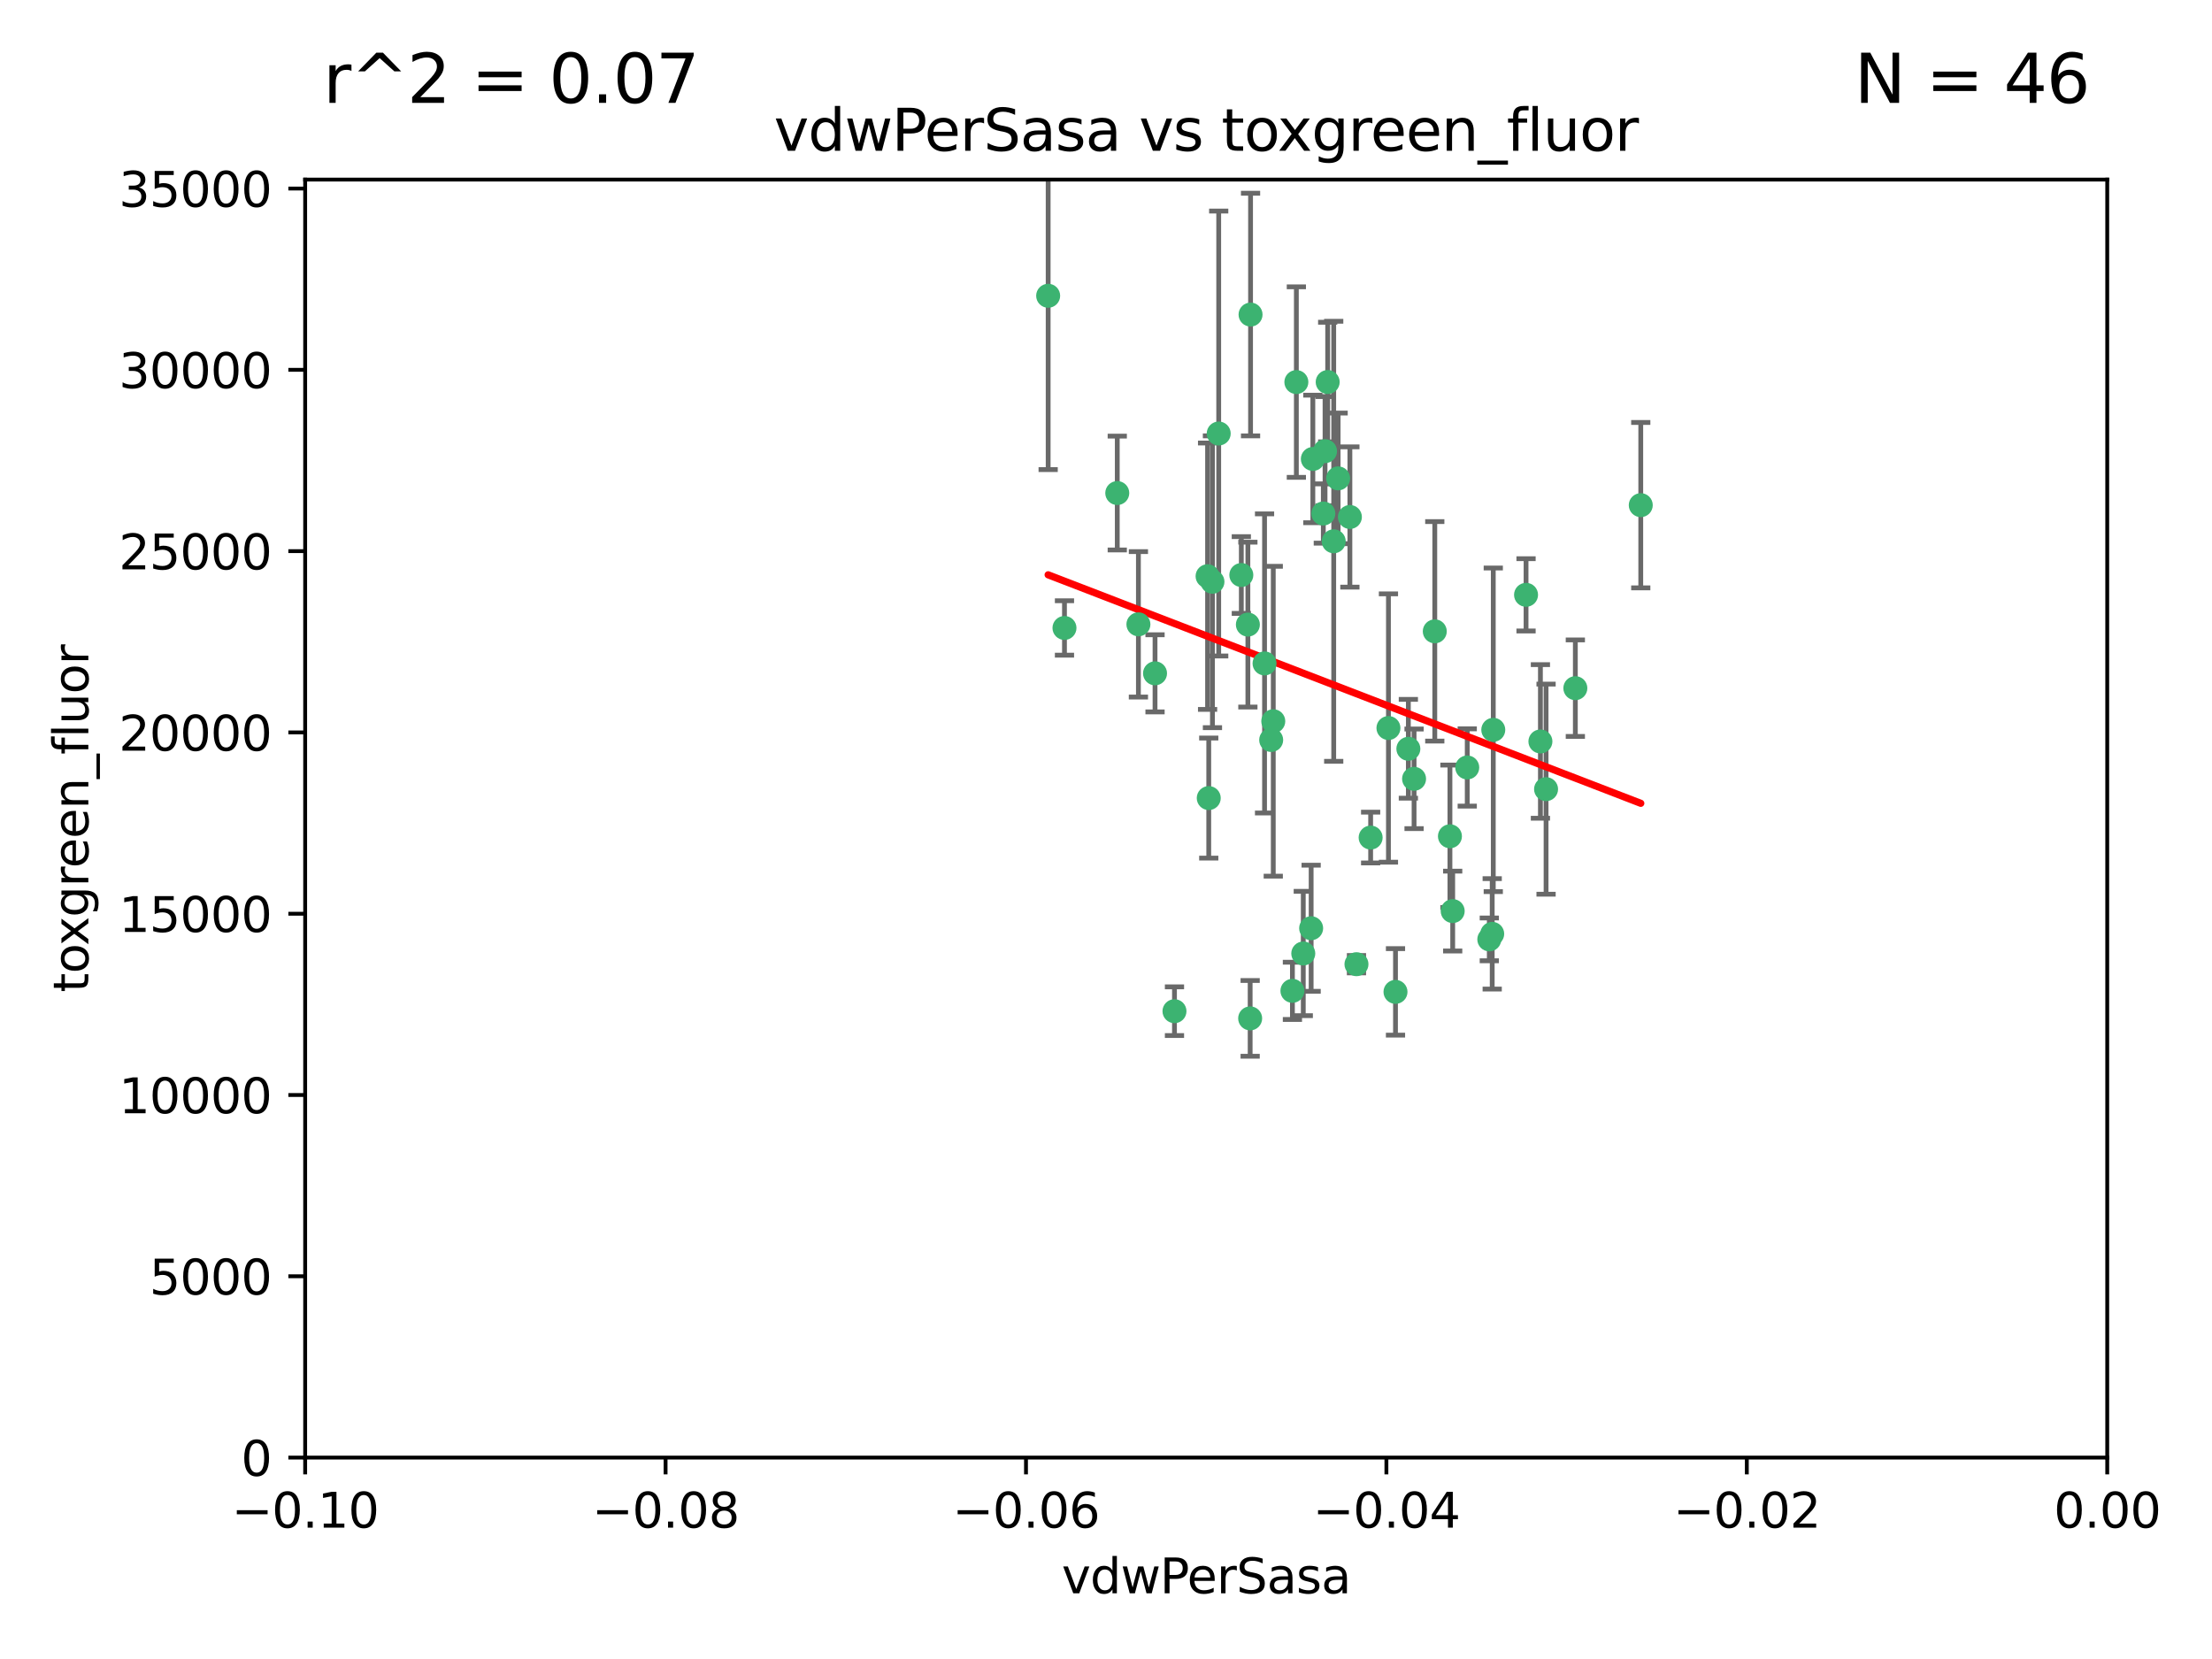 <?xml version="1.0" encoding="utf-8" standalone="no"?>
<!DOCTYPE svg PUBLIC "-//W3C//DTD SVG 1.1//EN"
  "http://www.w3.org/Graphics/SVG/1.1/DTD/svg11.dtd">
<svg xmlns:xlink="http://www.w3.org/1999/xlink" width="460.8pt" height="345.6pt" viewBox="0 0 460.8 345.6" xmlns="http://www.w3.org/2000/svg" version="1.1">
 <defs>
  <style type="text/css">*{stroke-linejoin: round; stroke-linecap: butt}</style>
 </defs>
 <g id="figure_1">
  <g id="patch_1">
   <path d="M 0 345.6 
L 460.8 345.6 
L 460.8 0 
L 0 0 
z
" style="fill: #ffffff"/>
  </g>
  <g id="axes_1">
   <g id="patch_2">
    <path d="M 63.571 303.64 
L 438.975 303.64 
L 438.975 37.411 
L 63.571 37.411 
z
" style="fill: #ffffff"/>
   </g>
   <g id="PathCollection_1">
    <defs>
     <path id="m99cf9768cb" d="M 0 1.118 
C 0.297 1.118 0.581 1 0.791 0.791 
C 1 0.581 1.118 0.297 1.118 0 
C 1.118 -0.297 1 -0.581 0.791 -0.791 
C 0.581 -1 0.297 -1.118 0 -1.118 
C -0.297 -1.118 -0.581 -1 -0.791 -0.791 
C -1 -0.581 -1.118 -0.297 -1.118 0 
C -1.118 0.297 -1 0.581 -0.791 0.791 
C -0.581 1 -0.297 1.118 0 1.118 
z
" style="stroke: #3cb371"/>
    </defs>
    <g clip-path="url(#pfdf923de60)">
     <use xlink:href="#m99cf9768cb" x="270.055" y="79.593" style="fill: #3cb371; stroke: #3cb371"/>
     <use xlink:href="#m99cf9768cb" x="273.49" y="95.609" style="fill: #3cb371; stroke: #3cb371"/>
     <use xlink:href="#m99cf9768cb" x="218.35" y="61.614" style="fill: #3cb371; stroke: #3cb371"/>
     <use xlink:href="#m99cf9768cb" x="277.837" y="112.761" style="fill: #3cb371; stroke: #3cb371"/>
     <use xlink:href="#m99cf9768cb" x="259.956" y="130.114" style="fill: #3cb371; stroke: #3cb371"/>
     <use xlink:href="#m99cf9768cb" x="264.81" y="154.151" style="fill: #3cb371; stroke: #3cb371"/>
     <use xlink:href="#m99cf9768cb" x="281.206" y="107.698" style="fill: #3cb371; stroke: #3cb371"/>
     <use xlink:href="#m99cf9768cb" x="263.429" y="138.203" style="fill: #3cb371; stroke: #3cb371"/>
     <use xlink:href="#m99cf9768cb" x="275.671" y="106.972" style="fill: #3cb371; stroke: #3cb371"/>
     <use xlink:href="#m99cf9768cb" x="258.59" y="119.786" style="fill: #3cb371; stroke: #3cb371"/>
     <use xlink:href="#m99cf9768cb" x="260.513" y="65.53" style="fill: #3cb371; stroke: #3cb371"/>
     <use xlink:href="#m99cf9768cb" x="278.755" y="99.654" style="fill: #3cb371; stroke: #3cb371"/>
     <use xlink:href="#m99cf9768cb" x="293.388" y="155.987" style="fill: #3cb371; stroke: #3cb371"/>
     <use xlink:href="#m99cf9768cb" x="244.665" y="210.65" style="fill: #3cb371; stroke: #3cb371"/>
     <use xlink:href="#m99cf9768cb" x="237.152" y="130.059" style="fill: #3cb371; stroke: #3cb371"/>
     <use xlink:href="#m99cf9768cb" x="289.239" y="151.66" style="fill: #3cb371; stroke: #3cb371"/>
     <use xlink:href="#m99cf9768cb" x="276.581" y="79.585" style="fill: #3cb371; stroke: #3cb371"/>
     <use xlink:href="#m99cf9768cb" x="221.75" y="130.815" style="fill: #3cb371; stroke: #3cb371"/>
     <use xlink:href="#m99cf9768cb" x="269.235" y="206.41" style="fill: #3cb371; stroke: #3cb371"/>
     <use xlink:href="#m99cf9768cb" x="271.497" y="198.628" style="fill: #3cb371; stroke: #3cb371"/>
     <use xlink:href="#m99cf9768cb" x="251.561" y="120.034" style="fill: #3cb371; stroke: #3cb371"/>
     <use xlink:href="#m99cf9768cb" x="240.614" y="140.267" style="fill: #3cb371; stroke: #3cb371"/>
     <use xlink:href="#m99cf9768cb" x="276.03" y="93.983" style="fill: #3cb371; stroke: #3cb371"/>
     <use xlink:href="#m99cf9768cb" x="232.747" y="102.712" style="fill: #3cb371; stroke: #3cb371"/>
     <use xlink:href="#m99cf9768cb" x="252.576" y="121.191" style="fill: #3cb371; stroke: #3cb371"/>
     <use xlink:href="#m99cf9768cb" x="253.879" y="90.309" style="fill: #3cb371; stroke: #3cb371"/>
     <use xlink:href="#m99cf9768cb" x="310.854" y="194.538" style="fill: #3cb371; stroke: #3cb371"/>
     <use xlink:href="#m99cf9768cb" x="298.891" y="131.52" style="fill: #3cb371; stroke: #3cb371"/>
     <use xlink:href="#m99cf9768cb" x="302.623" y="189.794" style="fill: #3cb371; stroke: #3cb371"/>
     <use xlink:href="#m99cf9768cb" x="265.246" y="150.246" style="fill: #3cb371; stroke: #3cb371"/>
     <use xlink:href="#m99cf9768cb" x="251.805" y="166.253" style="fill: #3cb371; stroke: #3cb371"/>
     <use xlink:href="#m99cf9768cb" x="282.577" y="200.861" style="fill: #3cb371; stroke: #3cb371"/>
     <use xlink:href="#m99cf9768cb" x="311.077" y="152.035" style="fill: #3cb371; stroke: #3cb371"/>
     <use xlink:href="#m99cf9768cb" x="260.43" y="212.147" style="fill: #3cb371; stroke: #3cb371"/>
     <use xlink:href="#m99cf9768cb" x="290.707" y="206.625" style="fill: #3cb371; stroke: #3cb371"/>
     <use xlink:href="#m99cf9768cb" x="305.654" y="159.878" style="fill: #3cb371; stroke: #3cb371"/>
     <use xlink:href="#m99cf9768cb" x="310.249" y="195.688" style="fill: #3cb371; stroke: #3cb371"/>
     <use xlink:href="#m99cf9768cb" x="302.048" y="174.211" style="fill: #3cb371; stroke: #3cb371"/>
     <use xlink:href="#m99cf9768cb" x="285.529" y="174.48" style="fill: #3cb371; stroke: #3cb371"/>
     <use xlink:href="#m99cf9768cb" x="273.135" y="193.367" style="fill: #3cb371; stroke: #3cb371"/>
     <use xlink:href="#m99cf9768cb" x="320.897" y="154.457" style="fill: #3cb371; stroke: #3cb371"/>
     <use xlink:href="#m99cf9768cb" x="341.801" y="105.234" style="fill: #3cb371; stroke: #3cb371"/>
     <use xlink:href="#m99cf9768cb" x="322.074" y="164.396" style="fill: #3cb371; stroke: #3cb371"/>
     <use xlink:href="#m99cf9768cb" x="328.173" y="143.358" style="fill: #3cb371; stroke: #3cb371"/>
     <use xlink:href="#m99cf9768cb" x="294.577" y="162.243" style="fill: #3cb371; stroke: #3cb371"/>
     <use xlink:href="#m99cf9768cb" x="317.903" y="123.914" style="fill: #3cb371; stroke: #3cb371"/>
    </g>
   </g>
   <g id="matplotlib.axis_1">
    <g id="xtick_1">
     <g id="line2d_1">
      <defs>
       <path id="mb46a0b0ccf" d="M 0 0 
L 0 3.5 
" style="stroke: #000000; stroke-width: 0.8"/>
      </defs>
      <g>
       <use xlink:href="#mb46a0b0ccf" x="63.571" y="303.64" style="stroke: #000000; stroke-width: 0.8"/>
      </g>
     </g>
     <g id="text_1">
      <!-- −0.10 -->
      <g transform="translate(48.249 318.238)scale(0.1 -0.1)">
       <defs>
        <path id="DejaVuSans-2212" d="M 678 2272 
L 4684 2272 
L 4684 1741 
L 678 1741 
L 678 2272 
z
" transform="scale(0.016)"/>
        <path id="DejaVuSans-30" d="M 2034 4250 
Q 1547 4250 1301 3770 
Q 1056 3291 1056 2328 
Q 1056 1369 1301 889 
Q 1547 409 2034 409 
Q 2525 409 2770 889 
Q 3016 1369 3016 2328 
Q 3016 3291 2770 3770 
Q 2525 4250 2034 4250 
z
M 2034 4750 
Q 2819 4750 3233 4129 
Q 3647 3509 3647 2328 
Q 3647 1150 3233 529 
Q 2819 -91 2034 -91 
Q 1250 -91 836 529 
Q 422 1150 422 2328 
Q 422 3509 836 4129 
Q 1250 4750 2034 4750 
z
" transform="scale(0.016)"/>
        <path id="DejaVuSans-2e" d="M 684 794 
L 1344 794 
L 1344 0 
L 684 0 
L 684 794 
z
" transform="scale(0.016)"/>
        <path id="DejaVuSans-31" d="M 794 531 
L 1825 531 
L 1825 4091 
L 703 3866 
L 703 4441 
L 1819 4666 
L 2450 4666 
L 2450 531 
L 3481 531 
L 3481 0 
L 794 0 
L 794 531 
z
" transform="scale(0.016)"/>
       </defs>
       <use xlink:href="#DejaVuSans-2212"/>
       <use xlink:href="#DejaVuSans-30" x="83.789"/>
       <use xlink:href="#DejaVuSans-2e" x="147.412"/>
       <use xlink:href="#DejaVuSans-31" x="179.199"/>
       <use xlink:href="#DejaVuSans-30" x="242.822"/>
      </g>
     </g>
    </g>
    <g id="xtick_2">
     <g id="line2d_2">
      <g>
       <use xlink:href="#mb46a0b0ccf" x="138.652" y="303.64" style="stroke: #000000; stroke-width: 0.8"/>
      </g>
     </g>
     <g id="text_2">
      <!-- −0.08 -->
      <g transform="translate(123.329 318.238)scale(0.1 -0.1)">
       <defs>
        <path id="DejaVuSans-38" d="M 2034 2216 
Q 1584 2216 1326 1975 
Q 1069 1734 1069 1313 
Q 1069 891 1326 650 
Q 1584 409 2034 409 
Q 2484 409 2743 651 
Q 3003 894 3003 1313 
Q 3003 1734 2745 1975 
Q 2488 2216 2034 2216 
z
M 1403 2484 
Q 997 2584 770 2862 
Q 544 3141 544 3541 
Q 544 4100 942 4425 
Q 1341 4750 2034 4750 
Q 2731 4750 3128 4425 
Q 3525 4100 3525 3541 
Q 3525 3141 3298 2862 
Q 3072 2584 2669 2484 
Q 3125 2378 3379 2068 
Q 3634 1759 3634 1313 
Q 3634 634 3220 271 
Q 2806 -91 2034 -91 
Q 1263 -91 848 271 
Q 434 634 434 1313 
Q 434 1759 690 2068 
Q 947 2378 1403 2484 
z
M 1172 3481 
Q 1172 3119 1398 2916 
Q 1625 2713 2034 2713 
Q 2441 2713 2670 2916 
Q 2900 3119 2900 3481 
Q 2900 3844 2670 4047 
Q 2441 4250 2034 4250 
Q 1625 4250 1398 4047 
Q 1172 3844 1172 3481 
z
" transform="scale(0.016)"/>
       </defs>
       <use xlink:href="#DejaVuSans-2212"/>
       <use xlink:href="#DejaVuSans-30" x="83.789"/>
       <use xlink:href="#DejaVuSans-2e" x="147.412"/>
       <use xlink:href="#DejaVuSans-30" x="179.199"/>
       <use xlink:href="#DejaVuSans-38" x="242.822"/>
      </g>
     </g>
    </g>
    <g id="xtick_3">
     <g id="line2d_3">
      <g>
       <use xlink:href="#mb46a0b0ccf" x="213.733" y="303.64" style="stroke: #000000; stroke-width: 0.8"/>
      </g>
     </g>
     <g id="text_3">
      <!-- −0.06 -->
      <g transform="translate(198.41 318.238)scale(0.1 -0.1)">
       <defs>
        <path id="DejaVuSans-36" d="M 2113 2584 
Q 1688 2584 1439 2293 
Q 1191 2003 1191 1497 
Q 1191 994 1439 701 
Q 1688 409 2113 409 
Q 2538 409 2786 701 
Q 3034 994 3034 1497 
Q 3034 2003 2786 2293 
Q 2538 2584 2113 2584 
z
M 3366 4563 
L 3366 3988 
Q 3128 4100 2886 4159 
Q 2644 4219 2406 4219 
Q 1781 4219 1451 3797 
Q 1122 3375 1075 2522 
Q 1259 2794 1537 2939 
Q 1816 3084 2150 3084 
Q 2853 3084 3261 2657 
Q 3669 2231 3669 1497 
Q 3669 778 3244 343 
Q 2819 -91 2113 -91 
Q 1303 -91 875 529 
Q 447 1150 447 2328 
Q 447 3434 972 4092 
Q 1497 4750 2381 4750 
Q 2619 4750 2861 4703 
Q 3103 4656 3366 4563 
z
" transform="scale(0.016)"/>
       </defs>
       <use xlink:href="#DejaVuSans-2212"/>
       <use xlink:href="#DejaVuSans-30" x="83.789"/>
       <use xlink:href="#DejaVuSans-2e" x="147.412"/>
       <use xlink:href="#DejaVuSans-30" x="179.199"/>
       <use xlink:href="#DejaVuSans-36" x="242.822"/>
      </g>
     </g>
    </g>
    <g id="xtick_4">
     <g id="line2d_4">
      <g>
       <use xlink:href="#mb46a0b0ccf" x="288.813" y="303.64" style="stroke: #000000; stroke-width: 0.8"/>
      </g>
     </g>
     <g id="text_4">
      <!-- −0.04 -->
      <g transform="translate(273.491 318.238)scale(0.1 -0.1)">
       <defs>
        <path id="DejaVuSans-34" d="M 2419 4116 
L 825 1625 
L 2419 1625 
L 2419 4116 
z
M 2253 4666 
L 3047 4666 
L 3047 1625 
L 3713 1625 
L 3713 1100 
L 3047 1100 
L 3047 0 
L 2419 0 
L 2419 1100 
L 313 1100 
L 313 1709 
L 2253 4666 
z
" transform="scale(0.016)"/>
       </defs>
       <use xlink:href="#DejaVuSans-2212"/>
       <use xlink:href="#DejaVuSans-30" x="83.789"/>
       <use xlink:href="#DejaVuSans-2e" x="147.412"/>
       <use xlink:href="#DejaVuSans-30" x="179.199"/>
       <use xlink:href="#DejaVuSans-34" x="242.822"/>
      </g>
     </g>
    </g>
    <g id="xtick_5">
     <g id="line2d_5">
      <g>
       <use xlink:href="#mb46a0b0ccf" x="363.894" y="303.64" style="stroke: #000000; stroke-width: 0.8"/>
      </g>
     </g>
     <g id="text_5">
      <!-- −0.02 -->
      <g transform="translate(348.572 318.238)scale(0.1 -0.1)">
       <defs>
        <path id="DejaVuSans-32" d="M 1228 531 
L 3431 531 
L 3431 0 
L 469 0 
L 469 531 
Q 828 903 1448 1529 
Q 2069 2156 2228 2338 
Q 2531 2678 2651 2914 
Q 2772 3150 2772 3378 
Q 2772 3750 2511 3984 
Q 2250 4219 1831 4219 
Q 1534 4219 1204 4116 
Q 875 4013 500 3803 
L 500 4441 
Q 881 4594 1212 4672 
Q 1544 4750 1819 4750 
Q 2544 4750 2975 4387 
Q 3406 4025 3406 3419 
Q 3406 3131 3298 2873 
Q 3191 2616 2906 2266 
Q 2828 2175 2409 1742 
Q 1991 1309 1228 531 
z
" transform="scale(0.016)"/>
       </defs>
       <use xlink:href="#DejaVuSans-2212"/>
       <use xlink:href="#DejaVuSans-30" x="83.789"/>
       <use xlink:href="#DejaVuSans-2e" x="147.412"/>
       <use xlink:href="#DejaVuSans-30" x="179.199"/>
       <use xlink:href="#DejaVuSans-32" x="242.822"/>
      </g>
     </g>
    </g>
    <g id="xtick_6">
     <g id="line2d_6">
      <g>
       <use xlink:href="#mb46a0b0ccf" x="438.975" y="303.64" style="stroke: #000000; stroke-width: 0.8"/>
      </g>
     </g>
     <g id="text_6">
      <!-- 0.00 -->
      <g transform="translate(427.842 318.238)scale(0.1 -0.1)">
       <use xlink:href="#DejaVuSans-30"/>
       <use xlink:href="#DejaVuSans-2e" x="63.623"/>
       <use xlink:href="#DejaVuSans-30" x="95.41"/>
       <use xlink:href="#DejaVuSans-30" x="159.033"/>
      </g>
     </g>
    </g>
    <g id="text_7">
     <!-- vdwPerSasa -->
     <g transform="translate(221.178 331.917)scale(0.1 -0.1)">
      <defs>
       <path id="DejaVuSans-76" d="M 191 3500 
L 800 3500 
L 1894 563 
L 2988 3500 
L 3597 3500 
L 2284 0 
L 1503 0 
L 191 3500 
z
" transform="scale(0.016)"/>
       <path id="DejaVuSans-64" d="M 2906 2969 
L 2906 4863 
L 3481 4863 
L 3481 0 
L 2906 0 
L 2906 525 
Q 2725 213 2448 61 
Q 2172 -91 1784 -91 
Q 1150 -91 751 415 
Q 353 922 353 1747 
Q 353 2572 751 3078 
Q 1150 3584 1784 3584 
Q 2172 3584 2448 3432 
Q 2725 3281 2906 2969 
z
M 947 1747 
Q 947 1113 1208 752 
Q 1469 391 1925 391 
Q 2381 391 2643 752 
Q 2906 1113 2906 1747 
Q 2906 2381 2643 2742 
Q 2381 3103 1925 3103 
Q 1469 3103 1208 2742 
Q 947 2381 947 1747 
z
" transform="scale(0.016)"/>
       <path id="DejaVuSans-77" d="M 269 3500 
L 844 3500 
L 1563 769 
L 2278 3500 
L 2956 3500 
L 3675 769 
L 4391 3500 
L 4966 3500 
L 4050 0 
L 3372 0 
L 2619 2869 
L 1863 0 
L 1184 0 
L 269 3500 
z
" transform="scale(0.016)"/>
       <path id="DejaVuSans-50" d="M 1259 4147 
L 1259 2394 
L 2053 2394 
Q 2494 2394 2734 2622 
Q 2975 2850 2975 3272 
Q 2975 3691 2734 3919 
Q 2494 4147 2053 4147 
L 1259 4147 
z
M 628 4666 
L 2053 4666 
Q 2838 4666 3239 4311 
Q 3641 3956 3641 3272 
Q 3641 2581 3239 2228 
Q 2838 1875 2053 1875 
L 1259 1875 
L 1259 0 
L 628 0 
L 628 4666 
z
" transform="scale(0.016)"/>
       <path id="DejaVuSans-65" d="M 3597 1894 
L 3597 1613 
L 953 1613 
Q 991 1019 1311 708 
Q 1631 397 2203 397 
Q 2534 397 2845 478 
Q 3156 559 3463 722 
L 3463 178 
Q 3153 47 2828 -22 
Q 2503 -91 2169 -91 
Q 1331 -91 842 396 
Q 353 884 353 1716 
Q 353 2575 817 3079 
Q 1281 3584 2069 3584 
Q 2775 3584 3186 3129 
Q 3597 2675 3597 1894 
z
M 3022 2063 
Q 3016 2534 2758 2815 
Q 2500 3097 2075 3097 
Q 1594 3097 1305 2825 
Q 1016 2553 972 2059 
L 3022 2063 
z
" transform="scale(0.016)"/>
       <path id="DejaVuSans-72" d="M 2631 2963 
Q 2534 3019 2420 3045 
Q 2306 3072 2169 3072 
Q 1681 3072 1420 2755 
Q 1159 2438 1159 1844 
L 1159 0 
L 581 0 
L 581 3500 
L 1159 3500 
L 1159 2956 
Q 1341 3275 1631 3429 
Q 1922 3584 2338 3584 
Q 2397 3584 2469 3576 
Q 2541 3569 2628 3553 
L 2631 2963 
z
" transform="scale(0.016)"/>
       <path id="DejaVuSans-53" d="M 3425 4513 
L 3425 3897 
Q 3066 4069 2747 4153 
Q 2428 4238 2131 4238 
Q 1616 4238 1336 4038 
Q 1056 3838 1056 3469 
Q 1056 3159 1242 3001 
Q 1428 2844 1947 2747 
L 2328 2669 
Q 3034 2534 3370 2195 
Q 3706 1856 3706 1288 
Q 3706 609 3251 259 
Q 2797 -91 1919 -91 
Q 1588 -91 1214 -16 
Q 841 59 441 206 
L 441 856 
Q 825 641 1194 531 
Q 1563 422 1919 422 
Q 2459 422 2753 634 
Q 3047 847 3047 1241 
Q 3047 1584 2836 1778 
Q 2625 1972 2144 2069 
L 1759 2144 
Q 1053 2284 737 2584 
Q 422 2884 422 3419 
Q 422 4038 858 4394 
Q 1294 4750 2059 4750 
Q 2388 4750 2728 4690 
Q 3069 4631 3425 4513 
z
" transform="scale(0.016)"/>
       <path id="DejaVuSans-61" d="M 2194 1759 
Q 1497 1759 1228 1600 
Q 959 1441 959 1056 
Q 959 750 1161 570 
Q 1363 391 1709 391 
Q 2188 391 2477 730 
Q 2766 1069 2766 1631 
L 2766 1759 
L 2194 1759 
z
M 3341 1997 
L 3341 0 
L 2766 0 
L 2766 531 
Q 2569 213 2275 61 
Q 1981 -91 1556 -91 
Q 1019 -91 701 211 
Q 384 513 384 1019 
Q 384 1609 779 1909 
Q 1175 2209 1959 2209 
L 2766 2209 
L 2766 2266 
Q 2766 2663 2505 2880 
Q 2244 3097 1772 3097 
Q 1472 3097 1187 3025 
Q 903 2953 641 2809 
L 641 3341 
Q 956 3463 1253 3523 
Q 1550 3584 1831 3584 
Q 2591 3584 2966 3190 
Q 3341 2797 3341 1997 
z
" transform="scale(0.016)"/>
       <path id="DejaVuSans-73" d="M 2834 3397 
L 2834 2853 
Q 2591 2978 2328 3040 
Q 2066 3103 1784 3103 
Q 1356 3103 1142 2972 
Q 928 2841 928 2578 
Q 928 2378 1081 2264 
Q 1234 2150 1697 2047 
L 1894 2003 
Q 2506 1872 2764 1633 
Q 3022 1394 3022 966 
Q 3022 478 2636 193 
Q 2250 -91 1575 -91 
Q 1294 -91 989 -36 
Q 684 19 347 128 
L 347 722 
Q 666 556 975 473 
Q 1284 391 1588 391 
Q 1994 391 2212 530 
Q 2431 669 2431 922 
Q 2431 1156 2273 1281 
Q 2116 1406 1581 1522 
L 1381 1569 
Q 847 1681 609 1914 
Q 372 2147 372 2553 
Q 372 3047 722 3315 
Q 1072 3584 1716 3584 
Q 2034 3584 2315 3537 
Q 2597 3491 2834 3397 
z
" transform="scale(0.016)"/>
      </defs>
      <use xlink:href="#DejaVuSans-76"/>
      <use xlink:href="#DejaVuSans-64" x="59.18"/>
      <use xlink:href="#DejaVuSans-77" x="122.656"/>
      <use xlink:href="#DejaVuSans-50" x="204.443"/>
      <use xlink:href="#DejaVuSans-65" x="261.121"/>
      <use xlink:href="#DejaVuSans-72" x="322.645"/>
      <use xlink:href="#DejaVuSans-53" x="363.758"/>
      <use xlink:href="#DejaVuSans-61" x="427.234"/>
      <use xlink:href="#DejaVuSans-73" x="488.514"/>
      <use xlink:href="#DejaVuSans-61" x="540.613"/>
     </g>
    </g>
   </g>
   <g id="matplotlib.axis_2">
    <g id="ytick_1">
     <g id="line2d_7">
      <defs>
       <path id="m74fc194314" d="M 0 0 
L -3.5 0 
" style="stroke: #000000; stroke-width: 0.8"/>
      </defs>
      <g>
       <use xlink:href="#m74fc194314" x="63.571" y="303.64" style="stroke: #000000; stroke-width: 0.8"/>
      </g>
     </g>
     <g id="text_8">
      <!-- 0 -->
      <g transform="translate(50.209 307.439)scale(0.1 -0.1)">
       <use xlink:href="#DejaVuSans-30"/>
      </g>
     </g>
    </g>
    <g id="ytick_2">
     <g id="line2d_8">
      <g>
       <use xlink:href="#m74fc194314" x="63.571" y="265.874" style="stroke: #000000; stroke-width: 0.8"/>
      </g>
     </g>
     <g id="text_9">
      <!-- 5000 -->
      <g transform="translate(31.121 269.673)scale(0.1 -0.1)">
       <defs>
        <path id="DejaVuSans-35" d="M 691 4666 
L 3169 4666 
L 3169 4134 
L 1269 4134 
L 1269 2991 
Q 1406 3038 1543 3061 
Q 1681 3084 1819 3084 
Q 2600 3084 3056 2656 
Q 3513 2228 3513 1497 
Q 3513 744 3044 326 
Q 2575 -91 1722 -91 
Q 1428 -91 1123 -41 
Q 819 9 494 109 
L 494 744 
Q 775 591 1075 516 
Q 1375 441 1709 441 
Q 2250 441 2565 725 
Q 2881 1009 2881 1497 
Q 2881 1984 2565 2268 
Q 2250 2553 1709 2553 
Q 1456 2553 1204 2497 
Q 953 2441 691 2322 
L 691 4666 
z
" transform="scale(0.016)"/>
       </defs>
       <use xlink:href="#DejaVuSans-35"/>
       <use xlink:href="#DejaVuSans-30" x="63.623"/>
       <use xlink:href="#DejaVuSans-30" x="127.246"/>
       <use xlink:href="#DejaVuSans-30" x="190.869"/>
      </g>
     </g>
    </g>
    <g id="ytick_3">
     <g id="line2d_9">
      <g>
       <use xlink:href="#m74fc194314" x="63.571" y="228.108" style="stroke: #000000; stroke-width: 0.8"/>
      </g>
     </g>
     <g id="text_10">
      <!-- 10000 -->
      <g transform="translate(24.759 231.907)scale(0.1 -0.1)">
       <use xlink:href="#DejaVuSans-31"/>
       <use xlink:href="#DejaVuSans-30" x="63.623"/>
       <use xlink:href="#DejaVuSans-30" x="127.246"/>
       <use xlink:href="#DejaVuSans-30" x="190.869"/>
       <use xlink:href="#DejaVuSans-30" x="254.492"/>
      </g>
     </g>
    </g>
    <g id="ytick_4">
     <g id="line2d_10">
      <g>
       <use xlink:href="#m74fc194314" x="63.571" y="190.342" style="stroke: #000000; stroke-width: 0.8"/>
      </g>
     </g>
     <g id="text_11">
      <!-- 15000 -->
      <g transform="translate(24.759 194.141)scale(0.1 -0.1)">
       <use xlink:href="#DejaVuSans-31"/>
       <use xlink:href="#DejaVuSans-35" x="63.623"/>
       <use xlink:href="#DejaVuSans-30" x="127.246"/>
       <use xlink:href="#DejaVuSans-30" x="190.869"/>
       <use xlink:href="#DejaVuSans-30" x="254.492"/>
      </g>
     </g>
    </g>
    <g id="ytick_5">
     <g id="line2d_11">
      <g>
       <use xlink:href="#m74fc194314" x="63.571" y="152.576" style="stroke: #000000; stroke-width: 0.8"/>
      </g>
     </g>
     <g id="text_12">
      <!-- 20000 -->
      <g transform="translate(24.759 156.375)scale(0.1 -0.1)">
       <use xlink:href="#DejaVuSans-32"/>
       <use xlink:href="#DejaVuSans-30" x="63.623"/>
       <use xlink:href="#DejaVuSans-30" x="127.246"/>
       <use xlink:href="#DejaVuSans-30" x="190.869"/>
       <use xlink:href="#DejaVuSans-30" x="254.492"/>
      </g>
     </g>
    </g>
    <g id="ytick_6">
     <g id="line2d_12">
      <g>
       <use xlink:href="#m74fc194314" x="63.571" y="114.81" style="stroke: #000000; stroke-width: 0.8"/>
      </g>
     </g>
     <g id="text_13">
      <!-- 25000 -->
      <g transform="translate(24.759 118.609)scale(0.1 -0.1)">
       <use xlink:href="#DejaVuSans-32"/>
       <use xlink:href="#DejaVuSans-35" x="63.623"/>
       <use xlink:href="#DejaVuSans-30" x="127.246"/>
       <use xlink:href="#DejaVuSans-30" x="190.869"/>
       <use xlink:href="#DejaVuSans-30" x="254.492"/>
      </g>
     </g>
    </g>
    <g id="ytick_7">
     <g id="line2d_13">
      <g>
       <use xlink:href="#m74fc194314" x="63.571" y="77.044" style="stroke: #000000; stroke-width: 0.8"/>
      </g>
     </g>
     <g id="text_14">
      <!-- 30000 -->
      <g transform="translate(24.759 80.844)scale(0.1 -0.1)">
       <defs>
        <path id="DejaVuSans-33" d="M 2597 2516 
Q 3050 2419 3304 2112 
Q 3559 1806 3559 1356 
Q 3559 666 3084 287 
Q 2609 -91 1734 -91 
Q 1441 -91 1130 -33 
Q 819 25 488 141 
L 488 750 
Q 750 597 1062 519 
Q 1375 441 1716 441 
Q 2309 441 2620 675 
Q 2931 909 2931 1356 
Q 2931 1769 2642 2001 
Q 2353 2234 1838 2234 
L 1294 2234 
L 1294 2753 
L 1863 2753 
Q 2328 2753 2575 2939 
Q 2822 3125 2822 3475 
Q 2822 3834 2567 4026 
Q 2313 4219 1838 4219 
Q 1578 4219 1281 4162 
Q 984 4106 628 3988 
L 628 4550 
Q 988 4650 1302 4700 
Q 1616 4750 1894 4750 
Q 2613 4750 3031 4423 
Q 3450 4097 3450 3541 
Q 3450 3153 3228 2886 
Q 3006 2619 2597 2516 
z
" transform="scale(0.016)"/>
       </defs>
       <use xlink:href="#DejaVuSans-33"/>
       <use xlink:href="#DejaVuSans-30" x="63.623"/>
       <use xlink:href="#DejaVuSans-30" x="127.246"/>
       <use xlink:href="#DejaVuSans-30" x="190.869"/>
       <use xlink:href="#DejaVuSans-30" x="254.492"/>
      </g>
     </g>
    </g>
    <g id="ytick_8">
     <g id="line2d_14">
      <g>
       <use xlink:href="#m74fc194314" x="63.571" y="39.278" style="stroke: #000000; stroke-width: 0.8"/>
      </g>
     </g>
     <g id="text_15">
      <!-- 35000 -->
      <g transform="translate(24.759 43.078)scale(0.1 -0.1)">
       <use xlink:href="#DejaVuSans-33"/>
       <use xlink:href="#DejaVuSans-35" x="63.623"/>
       <use xlink:href="#DejaVuSans-30" x="127.246"/>
       <use xlink:href="#DejaVuSans-30" x="190.869"/>
       <use xlink:href="#DejaVuSans-30" x="254.492"/>
      </g>
     </g>
    </g>
    <g id="text_16">
     <!-- toxgreen_fluor -->
     <g transform="translate(18.401 206.72)rotate(-90)scale(0.1 -0.1)">
      <defs>
       <path id="DejaVuSans-74" d="M 1172 4494 
L 1172 3500 
L 2356 3500 
L 2356 3053 
L 1172 3053 
L 1172 1153 
Q 1172 725 1289 603 
Q 1406 481 1766 481 
L 2356 481 
L 2356 0 
L 1766 0 
Q 1100 0 847 248 
Q 594 497 594 1153 
L 594 3053 
L 172 3053 
L 172 3500 
L 594 3500 
L 594 4494 
L 1172 4494 
z
" transform="scale(0.016)"/>
       <path id="DejaVuSans-6f" d="M 1959 3097 
Q 1497 3097 1228 2736 
Q 959 2375 959 1747 
Q 959 1119 1226 758 
Q 1494 397 1959 397 
Q 2419 397 2687 759 
Q 2956 1122 2956 1747 
Q 2956 2369 2687 2733 
Q 2419 3097 1959 3097 
z
M 1959 3584 
Q 2709 3584 3137 3096 
Q 3566 2609 3566 1747 
Q 3566 888 3137 398 
Q 2709 -91 1959 -91 
Q 1206 -91 779 398 
Q 353 888 353 1747 
Q 353 2609 779 3096 
Q 1206 3584 1959 3584 
z
" transform="scale(0.016)"/>
       <path id="DejaVuSans-78" d="M 3513 3500 
L 2247 1797 
L 3578 0 
L 2900 0 
L 1881 1375 
L 863 0 
L 184 0 
L 1544 1831 
L 300 3500 
L 978 3500 
L 1906 2253 
L 2834 3500 
L 3513 3500 
z
" transform="scale(0.016)"/>
       <path id="DejaVuSans-67" d="M 2906 1791 
Q 2906 2416 2648 2759 
Q 2391 3103 1925 3103 
Q 1463 3103 1205 2759 
Q 947 2416 947 1791 
Q 947 1169 1205 825 
Q 1463 481 1925 481 
Q 2391 481 2648 825 
Q 2906 1169 2906 1791 
z
M 3481 434 
Q 3481 -459 3084 -895 
Q 2688 -1331 1869 -1331 
Q 1566 -1331 1297 -1286 
Q 1028 -1241 775 -1147 
L 775 -588 
Q 1028 -725 1275 -790 
Q 1522 -856 1778 -856 
Q 2344 -856 2625 -561 
Q 2906 -266 2906 331 
L 2906 616 
Q 2728 306 2450 153 
Q 2172 0 1784 0 
Q 1141 0 747 490 
Q 353 981 353 1791 
Q 353 2603 747 3093 
Q 1141 3584 1784 3584 
Q 2172 3584 2450 3431 
Q 2728 3278 2906 2969 
L 2906 3500 
L 3481 3500 
L 3481 434 
z
" transform="scale(0.016)"/>
       <path id="DejaVuSans-6e" d="M 3513 2113 
L 3513 0 
L 2938 0 
L 2938 2094 
Q 2938 2591 2744 2837 
Q 2550 3084 2163 3084 
Q 1697 3084 1428 2787 
Q 1159 2491 1159 1978 
L 1159 0 
L 581 0 
L 581 3500 
L 1159 3500 
L 1159 2956 
Q 1366 3272 1645 3428 
Q 1925 3584 2291 3584 
Q 2894 3584 3203 3211 
Q 3513 2838 3513 2113 
z
" transform="scale(0.016)"/>
       <path id="DejaVuSans-5f" d="M 3263 -1063 
L 3263 -1509 
L -63 -1509 
L -63 -1063 
L 3263 -1063 
z
" transform="scale(0.016)"/>
       <path id="DejaVuSans-66" d="M 2375 4863 
L 2375 4384 
L 1825 4384 
Q 1516 4384 1395 4259 
Q 1275 4134 1275 3809 
L 1275 3500 
L 2222 3500 
L 2222 3053 
L 1275 3053 
L 1275 0 
L 697 0 
L 697 3053 
L 147 3053 
L 147 3500 
L 697 3500 
L 697 3744 
Q 697 4328 969 4595 
Q 1241 4863 1831 4863 
L 2375 4863 
z
" transform="scale(0.016)"/>
       <path id="DejaVuSans-6c" d="M 603 4863 
L 1178 4863 
L 1178 0 
L 603 0 
L 603 4863 
z
" transform="scale(0.016)"/>
       <path id="DejaVuSans-75" d="M 544 1381 
L 544 3500 
L 1119 3500 
L 1119 1403 
Q 1119 906 1312 657 
Q 1506 409 1894 409 
Q 2359 409 2629 706 
Q 2900 1003 2900 1516 
L 2900 3500 
L 3475 3500 
L 3475 0 
L 2900 0 
L 2900 538 
Q 2691 219 2414 64 
Q 2138 -91 1772 -91 
Q 1169 -91 856 284 
Q 544 659 544 1381 
z
M 1991 3584 
L 1991 3584 
z
" transform="scale(0.016)"/>
      </defs>
      <use xlink:href="#DejaVuSans-74"/>
      <use xlink:href="#DejaVuSans-6f" x="39.209"/>
      <use xlink:href="#DejaVuSans-78" x="97.266"/>
      <use xlink:href="#DejaVuSans-67" x="156.445"/>
      <use xlink:href="#DejaVuSans-72" x="219.922"/>
      <use xlink:href="#DejaVuSans-65" x="258.785"/>
      <use xlink:href="#DejaVuSans-65" x="320.309"/>
      <use xlink:href="#DejaVuSans-6e" x="381.832"/>
      <use xlink:href="#DejaVuSans-5f" x="445.211"/>
      <use xlink:href="#DejaVuSans-66" x="495.211"/>
      <use xlink:href="#DejaVuSans-6c" x="530.416"/>
      <use xlink:href="#DejaVuSans-75" x="558.199"/>
      <use xlink:href="#DejaVuSans-6f" x="621.578"/>
      <use xlink:href="#DejaVuSans-72" x="682.76"/>
     </g>
    </g>
   </g>
   <g id="LineCollection_1">
    <path d="M 270.055 99.437 
L 270.055 59.75 
" clip-path="url(#pfdf923de60)" style="fill: none; stroke: #696969"/>
    <path d="M 273.49 108.893 
L 273.49 82.325 
" clip-path="url(#pfdf923de60)" style="fill: none; stroke: #696969"/>
    <path d="M 218.35 97.825 
L 218.35 25.402 
" clip-path="url(#pfdf923de60)" style="fill: none; stroke: #696969"/>
    <path d="M 277.837 158.597 
L 277.837 66.926 
" clip-path="url(#pfdf923de60)" style="fill: none; stroke: #696969"/>
    <path d="M 259.956 147.286 
L 259.956 112.943 
" clip-path="url(#pfdf923de60)" style="fill: none; stroke: #696969"/>
    <path d="M 264.81 154.667 
L 264.81 153.636 
" clip-path="url(#pfdf923de60)" style="fill: none; stroke: #696969"/>
    <path d="M 281.206 122.311 
L 281.206 93.086 
" clip-path="url(#pfdf923de60)" style="fill: none; stroke: #696969"/>
    <path d="M 263.429 169.362 
L 263.429 107.043 
" clip-path="url(#pfdf923de60)" style="fill: none; stroke: #696969"/>
    <path d="M 275.671 113.147 
L 275.671 100.797 
" clip-path="url(#pfdf923de60)" style="fill: none; stroke: #696969"/>
    <path d="M 258.59 127.782 
L 258.59 111.79 
" clip-path="url(#pfdf923de60)" style="fill: none; stroke: #696969"/>
    <path d="M 260.513 90.806 
L 260.513 40.254 
" clip-path="url(#pfdf923de60)" style="fill: none; stroke: #696969"/>
    <path d="M 278.755 113.257 
L 278.755 86.051 
" clip-path="url(#pfdf923de60)" style="fill: none; stroke: #696969"/>
    <path d="M 293.388 166.279 
L 293.388 145.696 
" clip-path="url(#pfdf923de60)" style="fill: none; stroke: #696969"/>
    <path d="M 244.665 215.721 
L 244.665 205.579 
" clip-path="url(#pfdf923de60)" style="fill: none; stroke: #696969"/>
    <path d="M 237.152 145.209 
L 237.152 114.909 
" clip-path="url(#pfdf923de60)" style="fill: none; stroke: #696969"/>
    <path d="M 289.239 179.609 
L 289.239 123.711 
" clip-path="url(#pfdf923de60)" style="fill: none; stroke: #696969"/>
    <path d="M 276.581 92.04 
L 276.581 67.13 
" clip-path="url(#pfdf923de60)" style="fill: none; stroke: #696969"/>
    <path d="M 221.75 136.483 
L 221.75 125.148 
" clip-path="url(#pfdf923de60)" style="fill: none; stroke: #696969"/>
    <path d="M 269.235 212.375 
L 269.235 200.445 
" clip-path="url(#pfdf923de60)" style="fill: none; stroke: #696969"/>
    <path d="M 271.497 211.582 
L 271.497 185.674 
" clip-path="url(#pfdf923de60)" style="fill: none; stroke: #696969"/>
    <path d="M 251.561 147.781 
L 251.561 92.287 
" clip-path="url(#pfdf923de60)" style="fill: none; stroke: #696969"/>
    <path d="M 240.614 148.304 
L 240.614 132.23 
" clip-path="url(#pfdf923de60)" style="fill: none; stroke: #696969"/>
    <path d="M 276.03 105.352 
L 276.03 82.613 
" clip-path="url(#pfdf923de60)" style="fill: none; stroke: #696969"/>
    <path d="M 232.747 114.57 
L 232.747 90.854 
" clip-path="url(#pfdf923de60)" style="fill: none; stroke: #696969"/>
    <path d="M 252.576 151.584 
L 252.576 90.798 
" clip-path="url(#pfdf923de60)" style="fill: none; stroke: #696969"/>
    <path d="M 253.879 136.653 
L 253.879 43.965 
" clip-path="url(#pfdf923de60)" style="fill: none; stroke: #696969"/>
    <path d="M 310.854 206.041 
L 310.854 183.035 
" clip-path="url(#pfdf923de60)" style="fill: none; stroke: #696969"/>
    <path d="M 298.891 154.382 
L 298.891 108.657 
" clip-path="url(#pfdf923de60)" style="fill: none; stroke: #696969"/>
    <path d="M 302.623 198.109 
L 302.623 181.479 
" clip-path="url(#pfdf923de60)" style="fill: none; stroke: #696969"/>
    <path d="M 265.246 182.519 
L 265.246 117.972 
" clip-path="url(#pfdf923de60)" style="fill: none; stroke: #696969"/>
    <path d="M 251.805 178.759 
L 251.805 153.746 
" clip-path="url(#pfdf923de60)" style="fill: none; stroke: #696969"/>
    <path d="M 282.577 202.673 
L 282.577 199.049 
" clip-path="url(#pfdf923de60)" style="fill: none; stroke: #696969"/>
    <path d="M 311.077 185.743 
L 311.077 118.327 
" clip-path="url(#pfdf923de60)" style="fill: none; stroke: #696969"/>
    <path d="M 260.43 220.035 
L 260.43 204.259 
" clip-path="url(#pfdf923de60)" style="fill: none; stroke: #696969"/>
    <path d="M 290.707 215.634 
L 290.707 197.616 
" clip-path="url(#pfdf923de60)" style="fill: none; stroke: #696969"/>
    <path d="M 305.654 167.926 
L 305.654 151.829 
" clip-path="url(#pfdf923de60)" style="fill: none; stroke: #696969"/>
    <path d="M 310.249 200.147 
L 310.249 191.229 
" clip-path="url(#pfdf923de60)" style="fill: none; stroke: #696969"/>
    <path d="M 302.048 189.044 
L 302.048 159.377 
" clip-path="url(#pfdf923de60)" style="fill: none; stroke: #696969"/>
    <path d="M 285.529 179.771 
L 285.529 169.189 
" clip-path="url(#pfdf923de60)" style="fill: none; stroke: #696969"/>
    <path d="M 273.135 206.503 
L 273.135 180.232 
" clip-path="url(#pfdf923de60)" style="fill: none; stroke: #696969"/>
    <path d="M 320.897 170.456 
L 320.897 138.458 
" clip-path="url(#pfdf923de60)" style="fill: none; stroke: #696969"/>
    <path d="M 341.801 122.461 
L 341.801 88.007 
" clip-path="url(#pfdf923de60)" style="fill: none; stroke: #696969"/>
    <path d="M 322.074 186.281 
L 322.074 142.51 
" clip-path="url(#pfdf923de60)" style="fill: none; stroke: #696969"/>
    <path d="M 328.173 153.409 
L 328.173 133.308 
" clip-path="url(#pfdf923de60)" style="fill: none; stroke: #696969"/>
    <path d="M 294.577 172.618 
L 294.577 151.867 
" clip-path="url(#pfdf923de60)" style="fill: none; stroke: #696969"/>
    <path d="M 317.903 131.444 
L 317.903 116.384 
" clip-path="url(#pfdf923de60)" style="fill: none; stroke: #696969"/>
   </g>
   <g id="line2d_15">
    <defs>
     <path id="m5ca4fb3e7c" d="M 2 0 
L -2 -0 
" style="stroke: #696969"/>
    </defs>
    <g clip-path="url(#pfdf923de60)">
     <use xlink:href="#m5ca4fb3e7c" x="270.055" y="99.437" style="fill: #696969; stroke: #696969"/>
     <use xlink:href="#m5ca4fb3e7c" x="273.49" y="108.893" style="fill: #696969; stroke: #696969"/>
     <use xlink:href="#m5ca4fb3e7c" x="218.35" y="97.825" style="fill: #696969; stroke: #696969"/>
     <use xlink:href="#m5ca4fb3e7c" x="277.837" y="158.597" style="fill: #696969; stroke: #696969"/>
     <use xlink:href="#m5ca4fb3e7c" x="259.956" y="147.286" style="fill: #696969; stroke: #696969"/>
     <use xlink:href="#m5ca4fb3e7c" x="264.81" y="154.667" style="fill: #696969; stroke: #696969"/>
     <use xlink:href="#m5ca4fb3e7c" x="281.206" y="122.311" style="fill: #696969; stroke: #696969"/>
     <use xlink:href="#m5ca4fb3e7c" x="263.429" y="169.362" style="fill: #696969; stroke: #696969"/>
     <use xlink:href="#m5ca4fb3e7c" x="275.671" y="113.147" style="fill: #696969; stroke: #696969"/>
     <use xlink:href="#m5ca4fb3e7c" x="258.59" y="127.782" style="fill: #696969; stroke: #696969"/>
     <use xlink:href="#m5ca4fb3e7c" x="260.513" y="90.806" style="fill: #696969; stroke: #696969"/>
     <use xlink:href="#m5ca4fb3e7c" x="278.755" y="113.257" style="fill: #696969; stroke: #696969"/>
     <use xlink:href="#m5ca4fb3e7c" x="293.388" y="166.279" style="fill: #696969; stroke: #696969"/>
     <use xlink:href="#m5ca4fb3e7c" x="244.665" y="215.721" style="fill: #696969; stroke: #696969"/>
     <use xlink:href="#m5ca4fb3e7c" x="237.152" y="145.209" style="fill: #696969; stroke: #696969"/>
     <use xlink:href="#m5ca4fb3e7c" x="289.239" y="179.609" style="fill: #696969; stroke: #696969"/>
     <use xlink:href="#m5ca4fb3e7c" x="276.581" y="92.04" style="fill: #696969; stroke: #696969"/>
     <use xlink:href="#m5ca4fb3e7c" x="221.75" y="136.483" style="fill: #696969; stroke: #696969"/>
     <use xlink:href="#m5ca4fb3e7c" x="269.235" y="212.375" style="fill: #696969; stroke: #696969"/>
     <use xlink:href="#m5ca4fb3e7c" x="271.497" y="211.582" style="fill: #696969; stroke: #696969"/>
     <use xlink:href="#m5ca4fb3e7c" x="251.561" y="147.781" style="fill: #696969; stroke: #696969"/>
     <use xlink:href="#m5ca4fb3e7c" x="240.614" y="148.304" style="fill: #696969; stroke: #696969"/>
     <use xlink:href="#m5ca4fb3e7c" x="276.03" y="105.352" style="fill: #696969; stroke: #696969"/>
     <use xlink:href="#m5ca4fb3e7c" x="232.747" y="114.57" style="fill: #696969; stroke: #696969"/>
     <use xlink:href="#m5ca4fb3e7c" x="252.576" y="151.584" style="fill: #696969; stroke: #696969"/>
     <use xlink:href="#m5ca4fb3e7c" x="253.879" y="136.653" style="fill: #696969; stroke: #696969"/>
     <use xlink:href="#m5ca4fb3e7c" x="310.854" y="206.041" style="fill: #696969; stroke: #696969"/>
     <use xlink:href="#m5ca4fb3e7c" x="298.891" y="154.382" style="fill: #696969; stroke: #696969"/>
     <use xlink:href="#m5ca4fb3e7c" x="302.623" y="198.109" style="fill: #696969; stroke: #696969"/>
     <use xlink:href="#m5ca4fb3e7c" x="265.246" y="182.519" style="fill: #696969; stroke: #696969"/>
     <use xlink:href="#m5ca4fb3e7c" x="251.805" y="178.759" style="fill: #696969; stroke: #696969"/>
     <use xlink:href="#m5ca4fb3e7c" x="282.577" y="202.673" style="fill: #696969; stroke: #696969"/>
     <use xlink:href="#m5ca4fb3e7c" x="311.077" y="185.743" style="fill: #696969; stroke: #696969"/>
     <use xlink:href="#m5ca4fb3e7c" x="260.43" y="220.035" style="fill: #696969; stroke: #696969"/>
     <use xlink:href="#m5ca4fb3e7c" x="290.707" y="215.634" style="fill: #696969; stroke: #696969"/>
     <use xlink:href="#m5ca4fb3e7c" x="305.654" y="167.926" style="fill: #696969; stroke: #696969"/>
     <use xlink:href="#m5ca4fb3e7c" x="310.249" y="200.147" style="fill: #696969; stroke: #696969"/>
     <use xlink:href="#m5ca4fb3e7c" x="302.048" y="189.044" style="fill: #696969; stroke: #696969"/>
     <use xlink:href="#m5ca4fb3e7c" x="285.529" y="179.771" style="fill: #696969; stroke: #696969"/>
     <use xlink:href="#m5ca4fb3e7c" x="273.135" y="206.503" style="fill: #696969; stroke: #696969"/>
     <use xlink:href="#m5ca4fb3e7c" x="320.897" y="170.456" style="fill: #696969; stroke: #696969"/>
     <use xlink:href="#m5ca4fb3e7c" x="341.801" y="122.461" style="fill: #696969; stroke: #696969"/>
     <use xlink:href="#m5ca4fb3e7c" x="322.074" y="186.281" style="fill: #696969; stroke: #696969"/>
     <use xlink:href="#m5ca4fb3e7c" x="328.173" y="153.409" style="fill: #696969; stroke: #696969"/>
     <use xlink:href="#m5ca4fb3e7c" x="294.577" y="172.618" style="fill: #696969; stroke: #696969"/>
     <use xlink:href="#m5ca4fb3e7c" x="317.903" y="131.444" style="fill: #696969; stroke: #696969"/>
    </g>
   </g>
   <g id="line2d_16">
    <g clip-path="url(#pfdf923de60)">
     <use xlink:href="#m5ca4fb3e7c" x="270.055" y="59.75" style="fill: #696969; stroke: #696969"/>
     <use xlink:href="#m5ca4fb3e7c" x="273.49" y="82.325" style="fill: #696969; stroke: #696969"/>
     <use xlink:href="#m5ca4fb3e7c" x="218.35" y="25.402" style="fill: #696969; stroke: #696969"/>
     <use xlink:href="#m5ca4fb3e7c" x="277.837" y="66.926" style="fill: #696969; stroke: #696969"/>
     <use xlink:href="#m5ca4fb3e7c" x="259.956" y="112.943" style="fill: #696969; stroke: #696969"/>
     <use xlink:href="#m5ca4fb3e7c" x="264.81" y="153.636" style="fill: #696969; stroke: #696969"/>
     <use xlink:href="#m5ca4fb3e7c" x="281.206" y="93.086" style="fill: #696969; stroke: #696969"/>
     <use xlink:href="#m5ca4fb3e7c" x="263.429" y="107.043" style="fill: #696969; stroke: #696969"/>
     <use xlink:href="#m5ca4fb3e7c" x="275.671" y="100.797" style="fill: #696969; stroke: #696969"/>
     <use xlink:href="#m5ca4fb3e7c" x="258.59" y="111.79" style="fill: #696969; stroke: #696969"/>
     <use xlink:href="#m5ca4fb3e7c" x="260.513" y="40.254" style="fill: #696969; stroke: #696969"/>
     <use xlink:href="#m5ca4fb3e7c" x="278.755" y="86.051" style="fill: #696969; stroke: #696969"/>
     <use xlink:href="#m5ca4fb3e7c" x="293.388" y="145.696" style="fill: #696969; stroke: #696969"/>
     <use xlink:href="#m5ca4fb3e7c" x="244.665" y="205.579" style="fill: #696969; stroke: #696969"/>
     <use xlink:href="#m5ca4fb3e7c" x="237.152" y="114.909" style="fill: #696969; stroke: #696969"/>
     <use xlink:href="#m5ca4fb3e7c" x="289.239" y="123.711" style="fill: #696969; stroke: #696969"/>
     <use xlink:href="#m5ca4fb3e7c" x="276.581" y="67.13" style="fill: #696969; stroke: #696969"/>
     <use xlink:href="#m5ca4fb3e7c" x="221.75" y="125.148" style="fill: #696969; stroke: #696969"/>
     <use xlink:href="#m5ca4fb3e7c" x="269.235" y="200.445" style="fill: #696969; stroke: #696969"/>
     <use xlink:href="#m5ca4fb3e7c" x="271.497" y="185.674" style="fill: #696969; stroke: #696969"/>
     <use xlink:href="#m5ca4fb3e7c" x="251.561" y="92.287" style="fill: #696969; stroke: #696969"/>
     <use xlink:href="#m5ca4fb3e7c" x="240.614" y="132.23" style="fill: #696969; stroke: #696969"/>
     <use xlink:href="#m5ca4fb3e7c" x="276.03" y="82.613" style="fill: #696969; stroke: #696969"/>
     <use xlink:href="#m5ca4fb3e7c" x="232.747" y="90.854" style="fill: #696969; stroke: #696969"/>
     <use xlink:href="#m5ca4fb3e7c" x="252.576" y="90.798" style="fill: #696969; stroke: #696969"/>
     <use xlink:href="#m5ca4fb3e7c" x="253.879" y="43.965" style="fill: #696969; stroke: #696969"/>
     <use xlink:href="#m5ca4fb3e7c" x="310.854" y="183.035" style="fill: #696969; stroke: #696969"/>
     <use xlink:href="#m5ca4fb3e7c" x="298.891" y="108.657" style="fill: #696969; stroke: #696969"/>
     <use xlink:href="#m5ca4fb3e7c" x="302.623" y="181.479" style="fill: #696969; stroke: #696969"/>
     <use xlink:href="#m5ca4fb3e7c" x="265.246" y="117.972" style="fill: #696969; stroke: #696969"/>
     <use xlink:href="#m5ca4fb3e7c" x="251.805" y="153.746" style="fill: #696969; stroke: #696969"/>
     <use xlink:href="#m5ca4fb3e7c" x="282.577" y="199.049" style="fill: #696969; stroke: #696969"/>
     <use xlink:href="#m5ca4fb3e7c" x="311.077" y="118.327" style="fill: #696969; stroke: #696969"/>
     <use xlink:href="#m5ca4fb3e7c" x="260.43" y="204.259" style="fill: #696969; stroke: #696969"/>
     <use xlink:href="#m5ca4fb3e7c" x="290.707" y="197.616" style="fill: #696969; stroke: #696969"/>
     <use xlink:href="#m5ca4fb3e7c" x="305.654" y="151.829" style="fill: #696969; stroke: #696969"/>
     <use xlink:href="#m5ca4fb3e7c" x="310.249" y="191.229" style="fill: #696969; stroke: #696969"/>
     <use xlink:href="#m5ca4fb3e7c" x="302.048" y="159.377" style="fill: #696969; stroke: #696969"/>
     <use xlink:href="#m5ca4fb3e7c" x="285.529" y="169.189" style="fill: #696969; stroke: #696969"/>
     <use xlink:href="#m5ca4fb3e7c" x="273.135" y="180.232" style="fill: #696969; stroke: #696969"/>
     <use xlink:href="#m5ca4fb3e7c" x="320.897" y="138.458" style="fill: #696969; stroke: #696969"/>
     <use xlink:href="#m5ca4fb3e7c" x="341.801" y="88.007" style="fill: #696969; stroke: #696969"/>
     <use xlink:href="#m5ca4fb3e7c" x="322.074" y="142.51" style="fill: #696969; stroke: #696969"/>
     <use xlink:href="#m5ca4fb3e7c" x="328.173" y="133.308" style="fill: #696969; stroke: #696969"/>
     <use xlink:href="#m5ca4fb3e7c" x="294.577" y="151.867" style="fill: #696969; stroke: #696969"/>
     <use xlink:href="#m5ca4fb3e7c" x="317.903" y="116.384" style="fill: #696969; stroke: #696969"/>
    </g>
   </g>
   <g id="line2d_17">
    <path d="M 270.055 139.681 
L 273.49 141.005 
L 218.35 119.746 
L 277.837 142.681 
L 259.956 135.787 
L 264.81 137.659 
L 281.206 143.98 
L 263.429 137.126 
L 275.671 141.846 
L 258.59 135.26 
L 260.513 136.002 
L 278.755 143.035 
L 293.388 148.677 
L 244.665 129.891 
L 237.152 126.995 
L 289.239 147.077 
L 276.581 142.197 
L 221.75 121.056 
L 269.235 139.365 
L 271.497 140.237 
L 251.561 132.55 
L 240.614 128.33 
L 276.03 141.985 
L 232.747 125.296 
L 252.576 132.941 
L 253.879 133.444 
L 310.854 155.411 
L 298.891 150.799 
L 302.623 152.238 
L 265.246 137.827 
L 251.805 132.644 
L 282.577 144.509 
L 311.077 155.497 
L 260.43 135.97 
L 290.707 147.643 
L 305.654 153.406 
L 310.249 155.178 
L 302.048 152.016 
L 285.529 145.647 
L 273.135 140.868 
L 320.897 159.283 
L 341.801 167.343 
L 322.074 159.737 
L 328.173 162.089 
L 294.577 149.135 
L 317.903 158.129 
" clip-path="url(#pfdf923de60)" style="fill: none; stroke: #ff0000; stroke-width: 1.5; stroke-linecap: square"/>
   </g>
   <g id="line2d_18">
    <defs>
     <path id="ma397fe58ad" d="M 0 2 
C 0.53 2 1.039 1.789 1.414 1.414 
C 1.789 1.039 2 0.53 2 0 
C 2 -0.53 1.789 -1.039 1.414 -1.414 
C 1.039 -1.789 0.53 -2 0 -2 
C -0.53 -2 -1.039 -1.789 -1.414 -1.414 
C -1.789 -1.039 -2 -0.53 -2 0 
C -2 0.53 -1.789 1.039 -1.414 1.414 
C -1.039 1.789 -0.53 2 0 2 
z
" style="stroke: #3cb371"/>
    </defs>
    <g clip-path="url(#pfdf923de60)">
     <use xlink:href="#ma397fe58ad" x="270.055" y="79.593" style="fill: #3cb371; stroke: #3cb371"/>
     <use xlink:href="#ma397fe58ad" x="273.49" y="95.609" style="fill: #3cb371; stroke: #3cb371"/>
     <use xlink:href="#ma397fe58ad" x="218.35" y="61.614" style="fill: #3cb371; stroke: #3cb371"/>
     <use xlink:href="#ma397fe58ad" x="277.837" y="112.761" style="fill: #3cb371; stroke: #3cb371"/>
     <use xlink:href="#ma397fe58ad" x="259.956" y="130.114" style="fill: #3cb371; stroke: #3cb371"/>
     <use xlink:href="#ma397fe58ad" x="264.81" y="154.151" style="fill: #3cb371; stroke: #3cb371"/>
     <use xlink:href="#ma397fe58ad" x="281.206" y="107.698" style="fill: #3cb371; stroke: #3cb371"/>
     <use xlink:href="#ma397fe58ad" x="263.429" y="138.203" style="fill: #3cb371; stroke: #3cb371"/>
     <use xlink:href="#ma397fe58ad" x="275.671" y="106.972" style="fill: #3cb371; stroke: #3cb371"/>
     <use xlink:href="#ma397fe58ad" x="258.59" y="119.786" style="fill: #3cb371; stroke: #3cb371"/>
     <use xlink:href="#ma397fe58ad" x="260.513" y="65.53" style="fill: #3cb371; stroke: #3cb371"/>
     <use xlink:href="#ma397fe58ad" x="278.755" y="99.654" style="fill: #3cb371; stroke: #3cb371"/>
     <use xlink:href="#ma397fe58ad" x="293.388" y="155.987" style="fill: #3cb371; stroke: #3cb371"/>
     <use xlink:href="#ma397fe58ad" x="244.665" y="210.65" style="fill: #3cb371; stroke: #3cb371"/>
     <use xlink:href="#ma397fe58ad" x="237.152" y="130.059" style="fill: #3cb371; stroke: #3cb371"/>
     <use xlink:href="#ma397fe58ad" x="289.239" y="151.66" style="fill: #3cb371; stroke: #3cb371"/>
     <use xlink:href="#ma397fe58ad" x="276.581" y="79.585" style="fill: #3cb371; stroke: #3cb371"/>
     <use xlink:href="#ma397fe58ad" x="221.75" y="130.815" style="fill: #3cb371; stroke: #3cb371"/>
     <use xlink:href="#ma397fe58ad" x="269.235" y="206.41" style="fill: #3cb371; stroke: #3cb371"/>
     <use xlink:href="#ma397fe58ad" x="271.497" y="198.628" style="fill: #3cb371; stroke: #3cb371"/>
     <use xlink:href="#ma397fe58ad" x="251.561" y="120.034" style="fill: #3cb371; stroke: #3cb371"/>
     <use xlink:href="#ma397fe58ad" x="240.614" y="140.267" style="fill: #3cb371; stroke: #3cb371"/>
     <use xlink:href="#ma397fe58ad" x="276.03" y="93.983" style="fill: #3cb371; stroke: #3cb371"/>
     <use xlink:href="#ma397fe58ad" x="232.747" y="102.712" style="fill: #3cb371; stroke: #3cb371"/>
     <use xlink:href="#ma397fe58ad" x="252.576" y="121.191" style="fill: #3cb371; stroke: #3cb371"/>
     <use xlink:href="#ma397fe58ad" x="253.879" y="90.309" style="fill: #3cb371; stroke: #3cb371"/>
     <use xlink:href="#ma397fe58ad" x="310.854" y="194.538" style="fill: #3cb371; stroke: #3cb371"/>
     <use xlink:href="#ma397fe58ad" x="298.891" y="131.52" style="fill: #3cb371; stroke: #3cb371"/>
     <use xlink:href="#ma397fe58ad" x="302.623" y="189.794" style="fill: #3cb371; stroke: #3cb371"/>
     <use xlink:href="#ma397fe58ad" x="265.246" y="150.246" style="fill: #3cb371; stroke: #3cb371"/>
     <use xlink:href="#ma397fe58ad" x="251.805" y="166.253" style="fill: #3cb371; stroke: #3cb371"/>
     <use xlink:href="#ma397fe58ad" x="282.577" y="200.861" style="fill: #3cb371; stroke: #3cb371"/>
     <use xlink:href="#ma397fe58ad" x="311.077" y="152.035" style="fill: #3cb371; stroke: #3cb371"/>
     <use xlink:href="#ma397fe58ad" x="260.43" y="212.147" style="fill: #3cb371; stroke: #3cb371"/>
     <use xlink:href="#ma397fe58ad" x="290.707" y="206.625" style="fill: #3cb371; stroke: #3cb371"/>
     <use xlink:href="#ma397fe58ad" x="305.654" y="159.878" style="fill: #3cb371; stroke: #3cb371"/>
     <use xlink:href="#ma397fe58ad" x="310.249" y="195.688" style="fill: #3cb371; stroke: #3cb371"/>
     <use xlink:href="#ma397fe58ad" x="302.048" y="174.211" style="fill: #3cb371; stroke: #3cb371"/>
     <use xlink:href="#ma397fe58ad" x="285.529" y="174.48" style="fill: #3cb371; stroke: #3cb371"/>
     <use xlink:href="#ma397fe58ad" x="273.135" y="193.367" style="fill: #3cb371; stroke: #3cb371"/>
     <use xlink:href="#ma397fe58ad" x="320.897" y="154.457" style="fill: #3cb371; stroke: #3cb371"/>
     <use xlink:href="#ma397fe58ad" x="341.801" y="105.234" style="fill: #3cb371; stroke: #3cb371"/>
     <use xlink:href="#ma397fe58ad" x="322.074" y="164.396" style="fill: #3cb371; stroke: #3cb371"/>
     <use xlink:href="#ma397fe58ad" x="328.173" y="143.358" style="fill: #3cb371; stroke: #3cb371"/>
     <use xlink:href="#ma397fe58ad" x="294.577" y="162.243" style="fill: #3cb371; stroke: #3cb371"/>
     <use xlink:href="#ma397fe58ad" x="317.903" y="123.914" style="fill: #3cb371; stroke: #3cb371"/>
    </g>
   </g>
   <g id="patch_3">
    <path d="M 63.571 303.64 
L 63.571 37.411 
" style="fill: none; stroke: #000000; stroke-width: 0.8; stroke-linejoin: miter; stroke-linecap: square"/>
   </g>
   <g id="patch_4">
    <path d="M 438.975 303.64 
L 438.975 37.411 
" style="fill: none; stroke: #000000; stroke-width: 0.8; stroke-linejoin: miter; stroke-linecap: square"/>
   </g>
   <g id="patch_5">
    <path d="M 63.571 303.64 
L 438.975 303.64 
" style="fill: none; stroke: #000000; stroke-width: 0.8; stroke-linejoin: miter; stroke-linecap: square"/>
   </g>
   <g id="patch_6">
    <path d="M 63.571 37.411 
L 438.975 37.411 
" style="fill: none; stroke: #000000; stroke-width: 0.8; stroke-linejoin: miter; stroke-linecap: square"/>
   </g>
   <g id="text_17">
    <!-- N = 46 -->
    <g transform="translate(386.302 21.426)scale(0.14 -0.14)">
     <defs>
      <path id="DejaVuSans-4e" d="M 628 4666 
L 1478 4666 
L 3547 763 
L 3547 4666 
L 4159 4666 
L 4159 0 
L 3309 0 
L 1241 3903 
L 1241 0 
L 628 0 
L 628 4666 
z
" transform="scale(0.016)"/>
      <path id="DejaVuSans-20" transform="scale(0.016)"/>
      <path id="DejaVuSans-3d" d="M 678 2906 
L 4684 2906 
L 4684 2381 
L 678 2381 
L 678 2906 
z
M 678 1631 
L 4684 1631 
L 4684 1100 
L 678 1100 
L 678 1631 
z
" transform="scale(0.016)"/>
     </defs>
     <use xlink:href="#DejaVuSans-4e"/>
     <use xlink:href="#DejaVuSans-20" x="74.805"/>
     <use xlink:href="#DejaVuSans-3d" x="106.592"/>
     <use xlink:href="#DejaVuSans-20" x="190.381"/>
     <use xlink:href="#DejaVuSans-34" x="222.168"/>
     <use xlink:href="#DejaVuSans-36" x="285.791"/>
    </g>
   </g>
   <g id="text_18">
    <!-- r^2 = 0.07 -->
    <g transform="translate(67.325 21.426)scale(0.14 -0.14)">
     <defs>
      <path id="DejaVuSans-5e" d="M 2988 4666 
L 4684 2925 
L 4056 2925 
L 2681 4159 
L 1306 2925 
L 678 2925 
L 2375 4666 
L 2988 4666 
z
" transform="scale(0.016)"/>
      <path id="DejaVuSans-37" d="M 525 4666 
L 3525 4666 
L 3525 4397 
L 1831 0 
L 1172 0 
L 2766 4134 
L 525 4134 
L 525 4666 
z
" transform="scale(0.016)"/>
     </defs>
     <use xlink:href="#DejaVuSans-72"/>
     <use xlink:href="#DejaVuSans-5e" x="41.113"/>
     <use xlink:href="#DejaVuSans-32" x="124.902"/>
     <use xlink:href="#DejaVuSans-20" x="188.525"/>
     <use xlink:href="#DejaVuSans-3d" x="220.312"/>
     <use xlink:href="#DejaVuSans-20" x="304.102"/>
     <use xlink:href="#DejaVuSans-30" x="335.889"/>
     <use xlink:href="#DejaVuSans-2e" x="399.512"/>
     <use xlink:href="#DejaVuSans-30" x="431.299"/>
     <use xlink:href="#DejaVuSans-37" x="494.922"/>
    </g>
   </g>
   <g id="text_19">
    <!-- vdwPerSasa vs toxgreen_fluor -->
    <g transform="translate(161.235 31.411)scale(0.12 -0.12)">
     <use xlink:href="#DejaVuSans-76"/>
     <use xlink:href="#DejaVuSans-64" x="59.18"/>
     <use xlink:href="#DejaVuSans-77" x="122.656"/>
     <use xlink:href="#DejaVuSans-50" x="204.443"/>
     <use xlink:href="#DejaVuSans-65" x="261.121"/>
     <use xlink:href="#DejaVuSans-72" x="322.645"/>
     <use xlink:href="#DejaVuSans-53" x="363.758"/>
     <use xlink:href="#DejaVuSans-61" x="427.234"/>
     <use xlink:href="#DejaVuSans-73" x="488.514"/>
     <use xlink:href="#DejaVuSans-61" x="540.613"/>
     <use xlink:href="#DejaVuSans-20" x="601.893"/>
     <use xlink:href="#DejaVuSans-76" x="633.68"/>
     <use xlink:href="#DejaVuSans-73" x="692.859"/>
     <use xlink:href="#DejaVuSans-20" x="744.959"/>
     <use xlink:href="#DejaVuSans-74" x="776.746"/>
     <use xlink:href="#DejaVuSans-6f" x="815.955"/>
     <use xlink:href="#DejaVuSans-78" x="874.012"/>
     <use xlink:href="#DejaVuSans-67" x="933.191"/>
     <use xlink:href="#DejaVuSans-72" x="996.668"/>
     <use xlink:href="#DejaVuSans-65" x="1035.531"/>
     <use xlink:href="#DejaVuSans-65" x="1097.055"/>
     <use xlink:href="#DejaVuSans-6e" x="1158.578"/>
     <use xlink:href="#DejaVuSans-5f" x="1221.957"/>
     <use xlink:href="#DejaVuSans-66" x="1271.957"/>
     <use xlink:href="#DejaVuSans-6c" x="1307.162"/>
     <use xlink:href="#DejaVuSans-75" x="1334.945"/>
     <use xlink:href="#DejaVuSans-6f" x="1398.324"/>
     <use xlink:href="#DejaVuSans-72" x="1459.506"/>
    </g>
   </g>
  </g>
 </g>
 <defs>
  <clipPath id="pfdf923de60">
   <rect x="63.571" y="37.411" width="375.404" height="266.229"/>
  </clipPath>
 </defs>
</svg>

